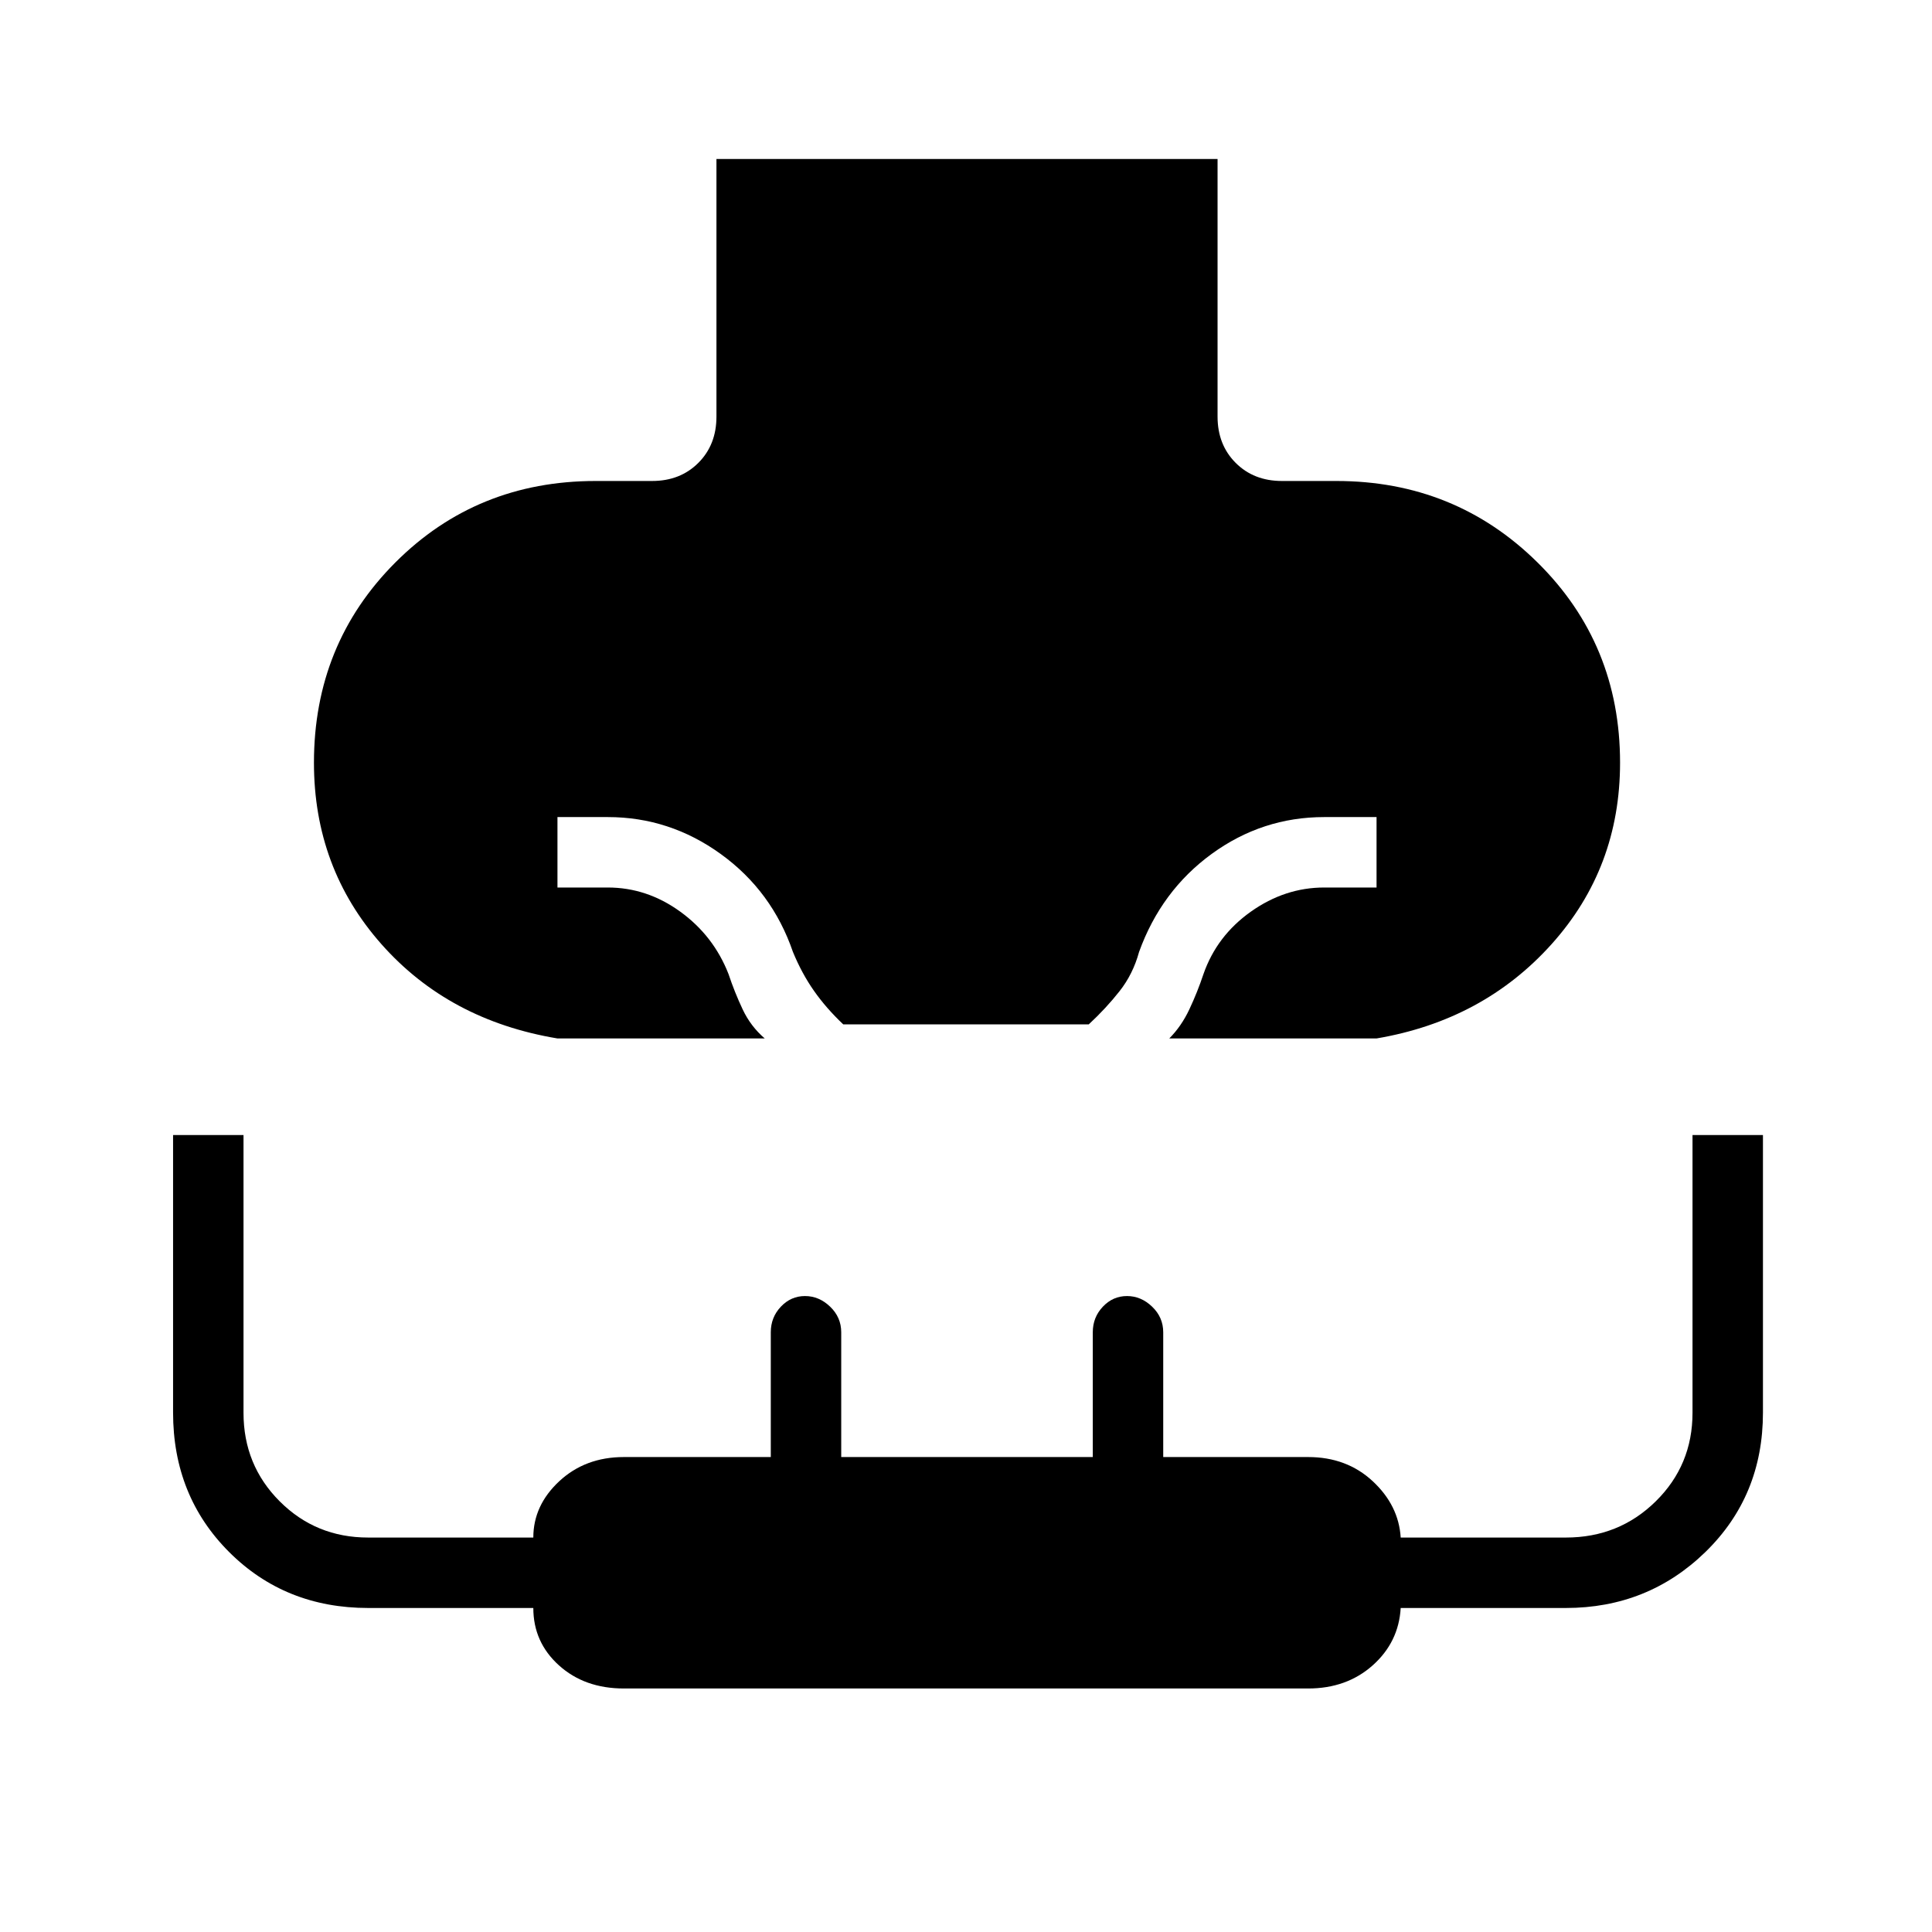 <svg xmlns="http://www.w3.org/2000/svg" height="48" viewBox="0 -960 960 960" width="48"><path d="M277-444q-54-9-87.5-46.88T156-581q0-59 40.44-99.5Q236.89-721 296-721h28q14 0 23-9t9-23v-128h249v128q0 14 9 23t23 9h27q59 0 100 40.5t41 99.5q0 52.24-34 90.12T684-444H581q6-6 10-14.5t7-17.5q6.63-19 23.54-31T658-519h26v-35h-26q-30.77 0-55.88 18.27Q577.01-517.45 566-487q-3 11-9.69 19.5Q549.63-459 541-451H419q-8.46-8-14.51-16.62-6.06-8.62-10.49-19.38-10.37-30.2-35.8-48.6Q332.77-554 302-554h-25v35h25q19.47 0 36.02 12 16.56 12 23.98 31 3 9 7 17.5t11 14.5H277Zm33 323q-19.53 0-32.27-11.5Q265-144 265-161h-82q-41.33 0-69.17-27.83Q86-216.67 86-258.1V-396h35v138q0 26.03 17.99 44.01Q156.97-196 182.95-196H265q0-16 12.91-28 12.92-12 32.09-12h73v-62q0-7.43 5-12.71 5-5.29 12-5.29t12.5 5.29q5.5 5.28 5.5 12.71v62h125v-62q0-7.43 5-12.71 5-5.29 12-5.29t12.5 5.29q5.5 5.28 5.5 12.71v62h72q19.17 0 32.09 12Q695-212 696-196h82.05q26.4 0 44.67-17.99Q841-231.97 841-258v-138h35v137.9q0 41.43-28.58 69.27Q818.83-161 778-161h-82q-1 17-13.91 28.5Q669.17-121 650-121H310Z"/></svg>